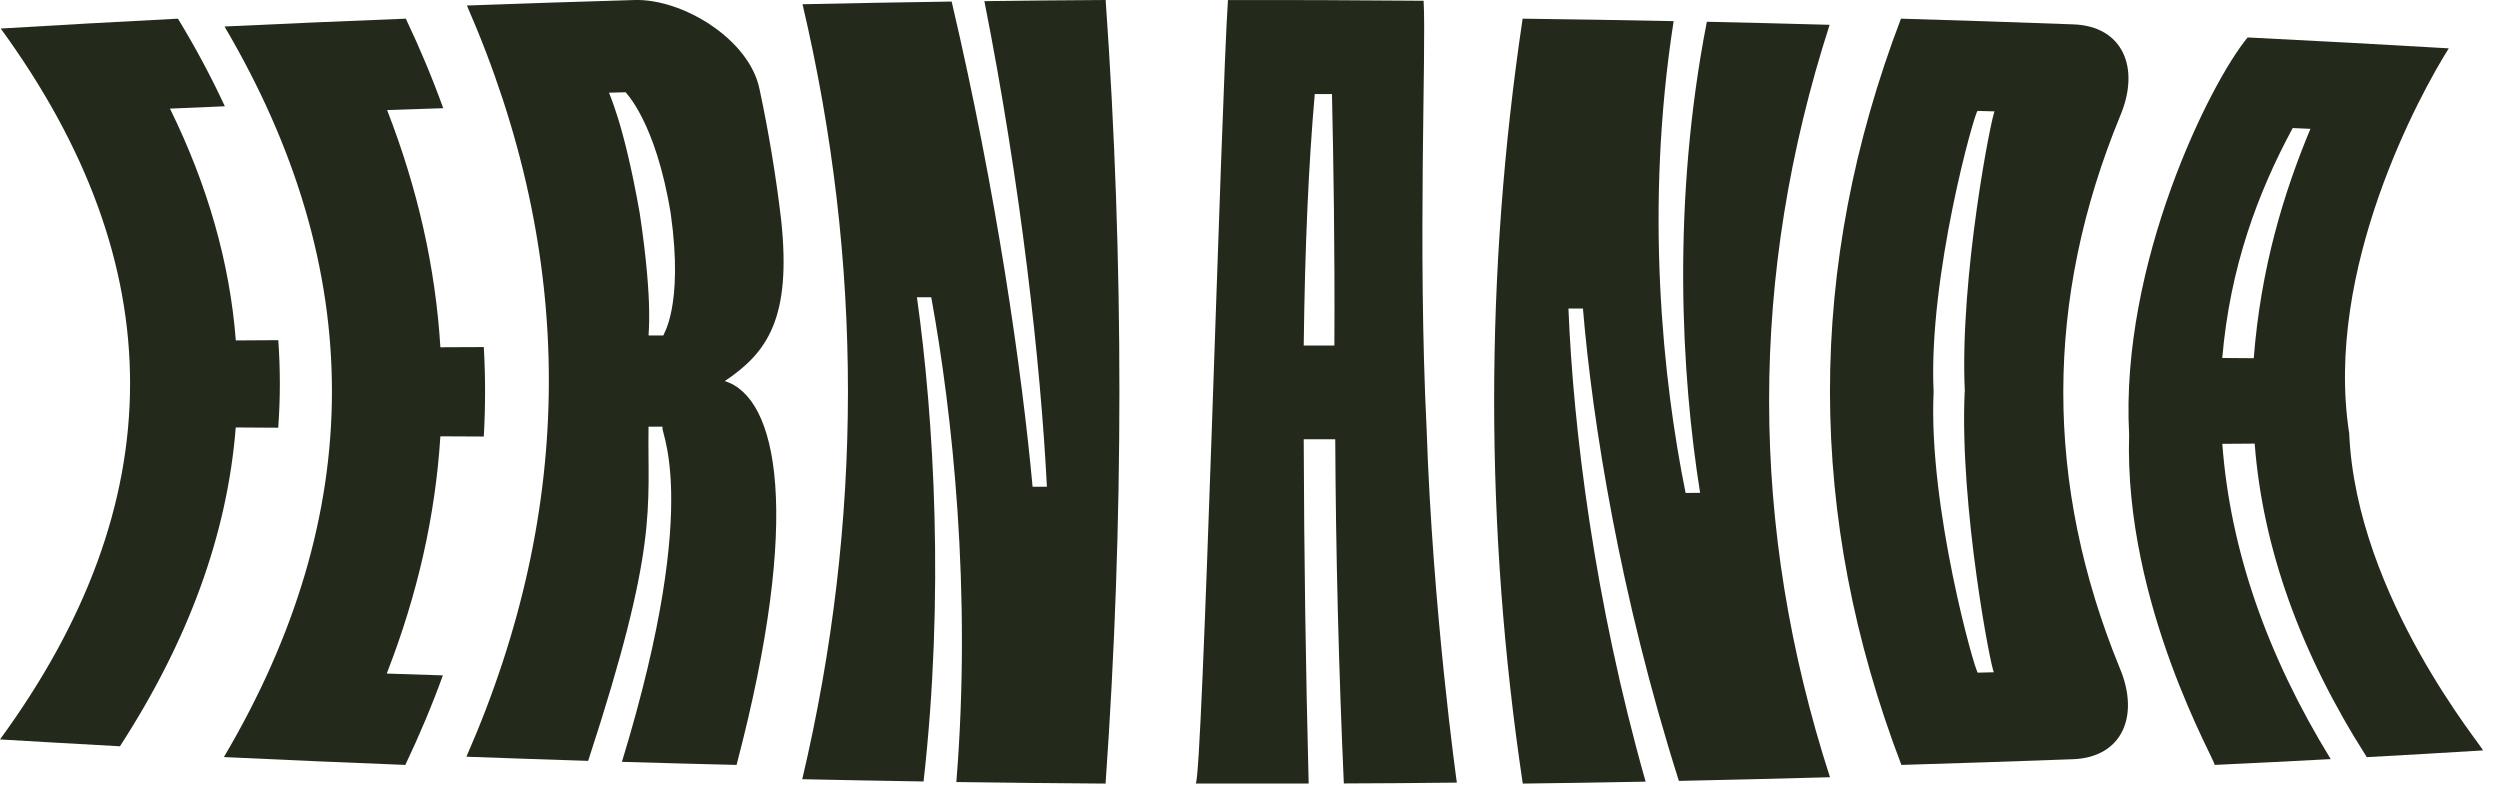 <svg width="92" height="29" viewBox="0 0 92 29" fill="none" xmlns="http://www.w3.org/2000/svg">
<path d="M8.275 3.911C7.602 3.94 6.929 3.969 6.255 3.997C7.651 6.84 8.458 9.686 8.678 12.528C9.199 12.526 9.72 12.521 10.241 12.518C10.318 13.591 10.318 14.667 10.238 15.74C9.717 15.738 9.196 15.733 8.675 15.73C8.368 19.641 6.947 23.552 4.414 27.463C2.943 27.382 1.47 27.299 0 27.211C6.374 18.487 6.382 9.769 0.026 1.05C2.2 0.92 4.375 0.798 6.549 0.687C7.202 1.762 7.777 2.838 8.275 3.914V3.911Z" fill="#23291B"/>
<path d="M8.263 0.975C10.486 0.87 12.71 0.774 14.934 0.687C15.456 1.785 15.915 2.883 16.311 3.982C15.623 4.002 14.934 4.026 14.245 4.049C15.377 6.96 16.029 9.868 16.206 12.779C16.738 12.777 17.271 12.774 17.804 12.772C17.867 13.87 17.865 14.966 17.804 16.064C17.271 16.062 16.738 16.059 16.206 16.056C16.023 18.968 15.367 21.879 14.232 24.787C14.921 24.81 15.609 24.831 16.298 24.854C15.9 25.953 15.438 27.051 14.916 28.149C12.689 28.062 10.465 27.966 8.239 27.86C13.533 18.901 13.541 9.938 8.263 0.978V0.975Z" fill="#23291B"/>
<path d="M26.67 14.024C28.616 14.623 29.535 18.907 27.105 28.149C25.699 28.116 24.293 28.077 22.887 28.036C25.969 17.942 24.128 15.701 24.406 15.701C24.225 15.701 24.044 15.701 23.866 15.701C23.822 18.736 24.259 20.014 21.644 28C20.151 27.953 18.656 27.901 17.164 27.847C21.204 18.633 21.209 9.417 17.182 0.203C19.24 0.128 21.295 0.061 23.353 0.001C25.102 -0.053 27.581 1.431 27.953 3.292C28.294 4.892 28.558 6.495 28.747 8.095C29.134 11.729 28.226 12.984 26.668 14.026L26.67 14.024ZM24.683 7.86C24.12 4.417 22.997 3.395 23.026 3.395C22.822 3.401 22.618 3.406 22.416 3.411C22.384 3.411 22.947 4.446 23.547 7.876C24.058 11.309 23.838 12.346 23.872 12.346C24.052 12.346 24.233 12.346 24.411 12.346C24.38 12.346 25.168 11.303 24.683 7.86Z" fill="#23291B"/>
<path d="M37.999 17.912C38.175 17.912 38.351 17.912 38.526 17.912C38.297 13.386 37.574 6.854 36.225 0.042C37.712 0.023 39.201 0.008 40.688 0C41.365 9.613 41.362 19.223 40.685 28.836C38.855 28.823 37.024 28.805 35.194 28.779C35.764 21.712 35.044 15.19 34.27 10.939C34.094 10.939 33.919 10.939 33.743 10.939C34.374 15.437 34.756 21.948 33.987 28.758C32.498 28.735 31.009 28.706 29.523 28.675C31.763 19.169 31.765 9.662 29.533 0.156C31.363 0.117 33.191 0.083 35.021 0.057C36.673 7.103 37.605 13.633 37.999 17.91V17.912Z" fill="#23291B"/>
<path d="M45.189 0.003C47.588 -0.003 49.99 0.008 52.389 0.028C52.491 1.838 52.166 9.036 52.499 15.775C52.725 22.517 53.612 28.8 53.612 28.8C52.226 28.816 50.838 28.826 49.453 28.831C49.265 24.609 49.158 20.389 49.137 16.166C48.75 16.166 48.364 16.166 47.977 16.166C47.989 20.389 48.05 24.611 48.159 28.834C46.774 28.837 45.386 28.837 44 28.834C44.25 28.834 44.941 3.622 45.189 0V0.003ZM49.017 3.462C48.806 3.462 48.594 3.462 48.383 3.462C48.157 6.053 48.021 9.054 47.977 12.715C48.354 12.715 48.728 12.715 49.105 12.715C49.124 9.056 49.073 6.053 49.017 3.462Z" fill="#23291B"/>
<path d="M62.031 18.14C62.209 18.14 62.386 18.14 62.564 18.137C61.866 13.767 61.518 7.429 62.812 0.801C64.317 0.834 65.825 0.87 67.33 0.913C64.356 10.142 64.361 19.373 67.343 28.602C65.49 28.653 63.637 28.698 61.783 28.737C59.605 21.88 58.603 15.524 58.252 11.354C58.074 11.354 57.897 11.354 57.719 11.354C57.894 15.768 58.675 22.131 60.559 28.765C59.051 28.793 57.543 28.818 56.038 28.836C54.636 19.452 54.633 10.07 56.033 0.687C57.886 0.709 59.737 0.742 61.59 0.778C60.515 7.663 61.193 14.009 62.031 18.145V18.14Z" fill="#23291B"/>
<path d="M78.033 4.239C75.233 11.023 75.23 17.81 78.012 24.597C78.748 26.354 78.093 27.87 76.289 27.939C74.184 28.017 72.076 28.086 69.971 28.149C66.473 18.994 66.467 9.842 69.955 0.687C72.074 0.75 74.19 0.818 76.308 0.897C78.112 0.965 78.766 2.482 78.033 4.239ZM72.306 14.418C72.103 10.204 73.316 4.104 73.405 4.099C73.195 4.094 72.985 4.086 72.775 4.081C72.675 4.081 70.955 10.184 71.157 14.418C70.958 18.652 72.686 24.752 72.785 24.754C72.982 24.749 73.182 24.744 73.378 24.739C73.289 24.737 72.106 18.634 72.3 14.42L72.306 14.418Z" fill="#23291B"/>
<path d="M82.718 1.378C85.183 1.501 87.65 1.634 90.115 1.779C89.076 3.425 85.512 9.906 86.451 15.95C86.711 21.998 91.476 27.613 91.371 27.615C89.948 27.702 88.522 27.786 87.098 27.863C84.646 24.017 83.27 20.171 82.972 16.325C82.576 16.328 82.178 16.33 81.781 16.333C82.069 20.199 83.397 24.066 85.77 27.935C84.346 28.011 82.92 28.083 81.497 28.149C81.616 28.149 78.157 22.272 78.352 15.993C78.015 9.712 81.332 3.034 82.718 1.373V1.378ZM85.023 4.741C84.806 4.731 84.588 4.723 84.371 4.713C83.095 7.074 82.066 9.821 81.779 13.174C82.166 13.177 82.55 13.179 82.938 13.182C83.2 9.847 84.037 7.11 85.023 4.741Z" fill="#23291B"/>
</svg>
